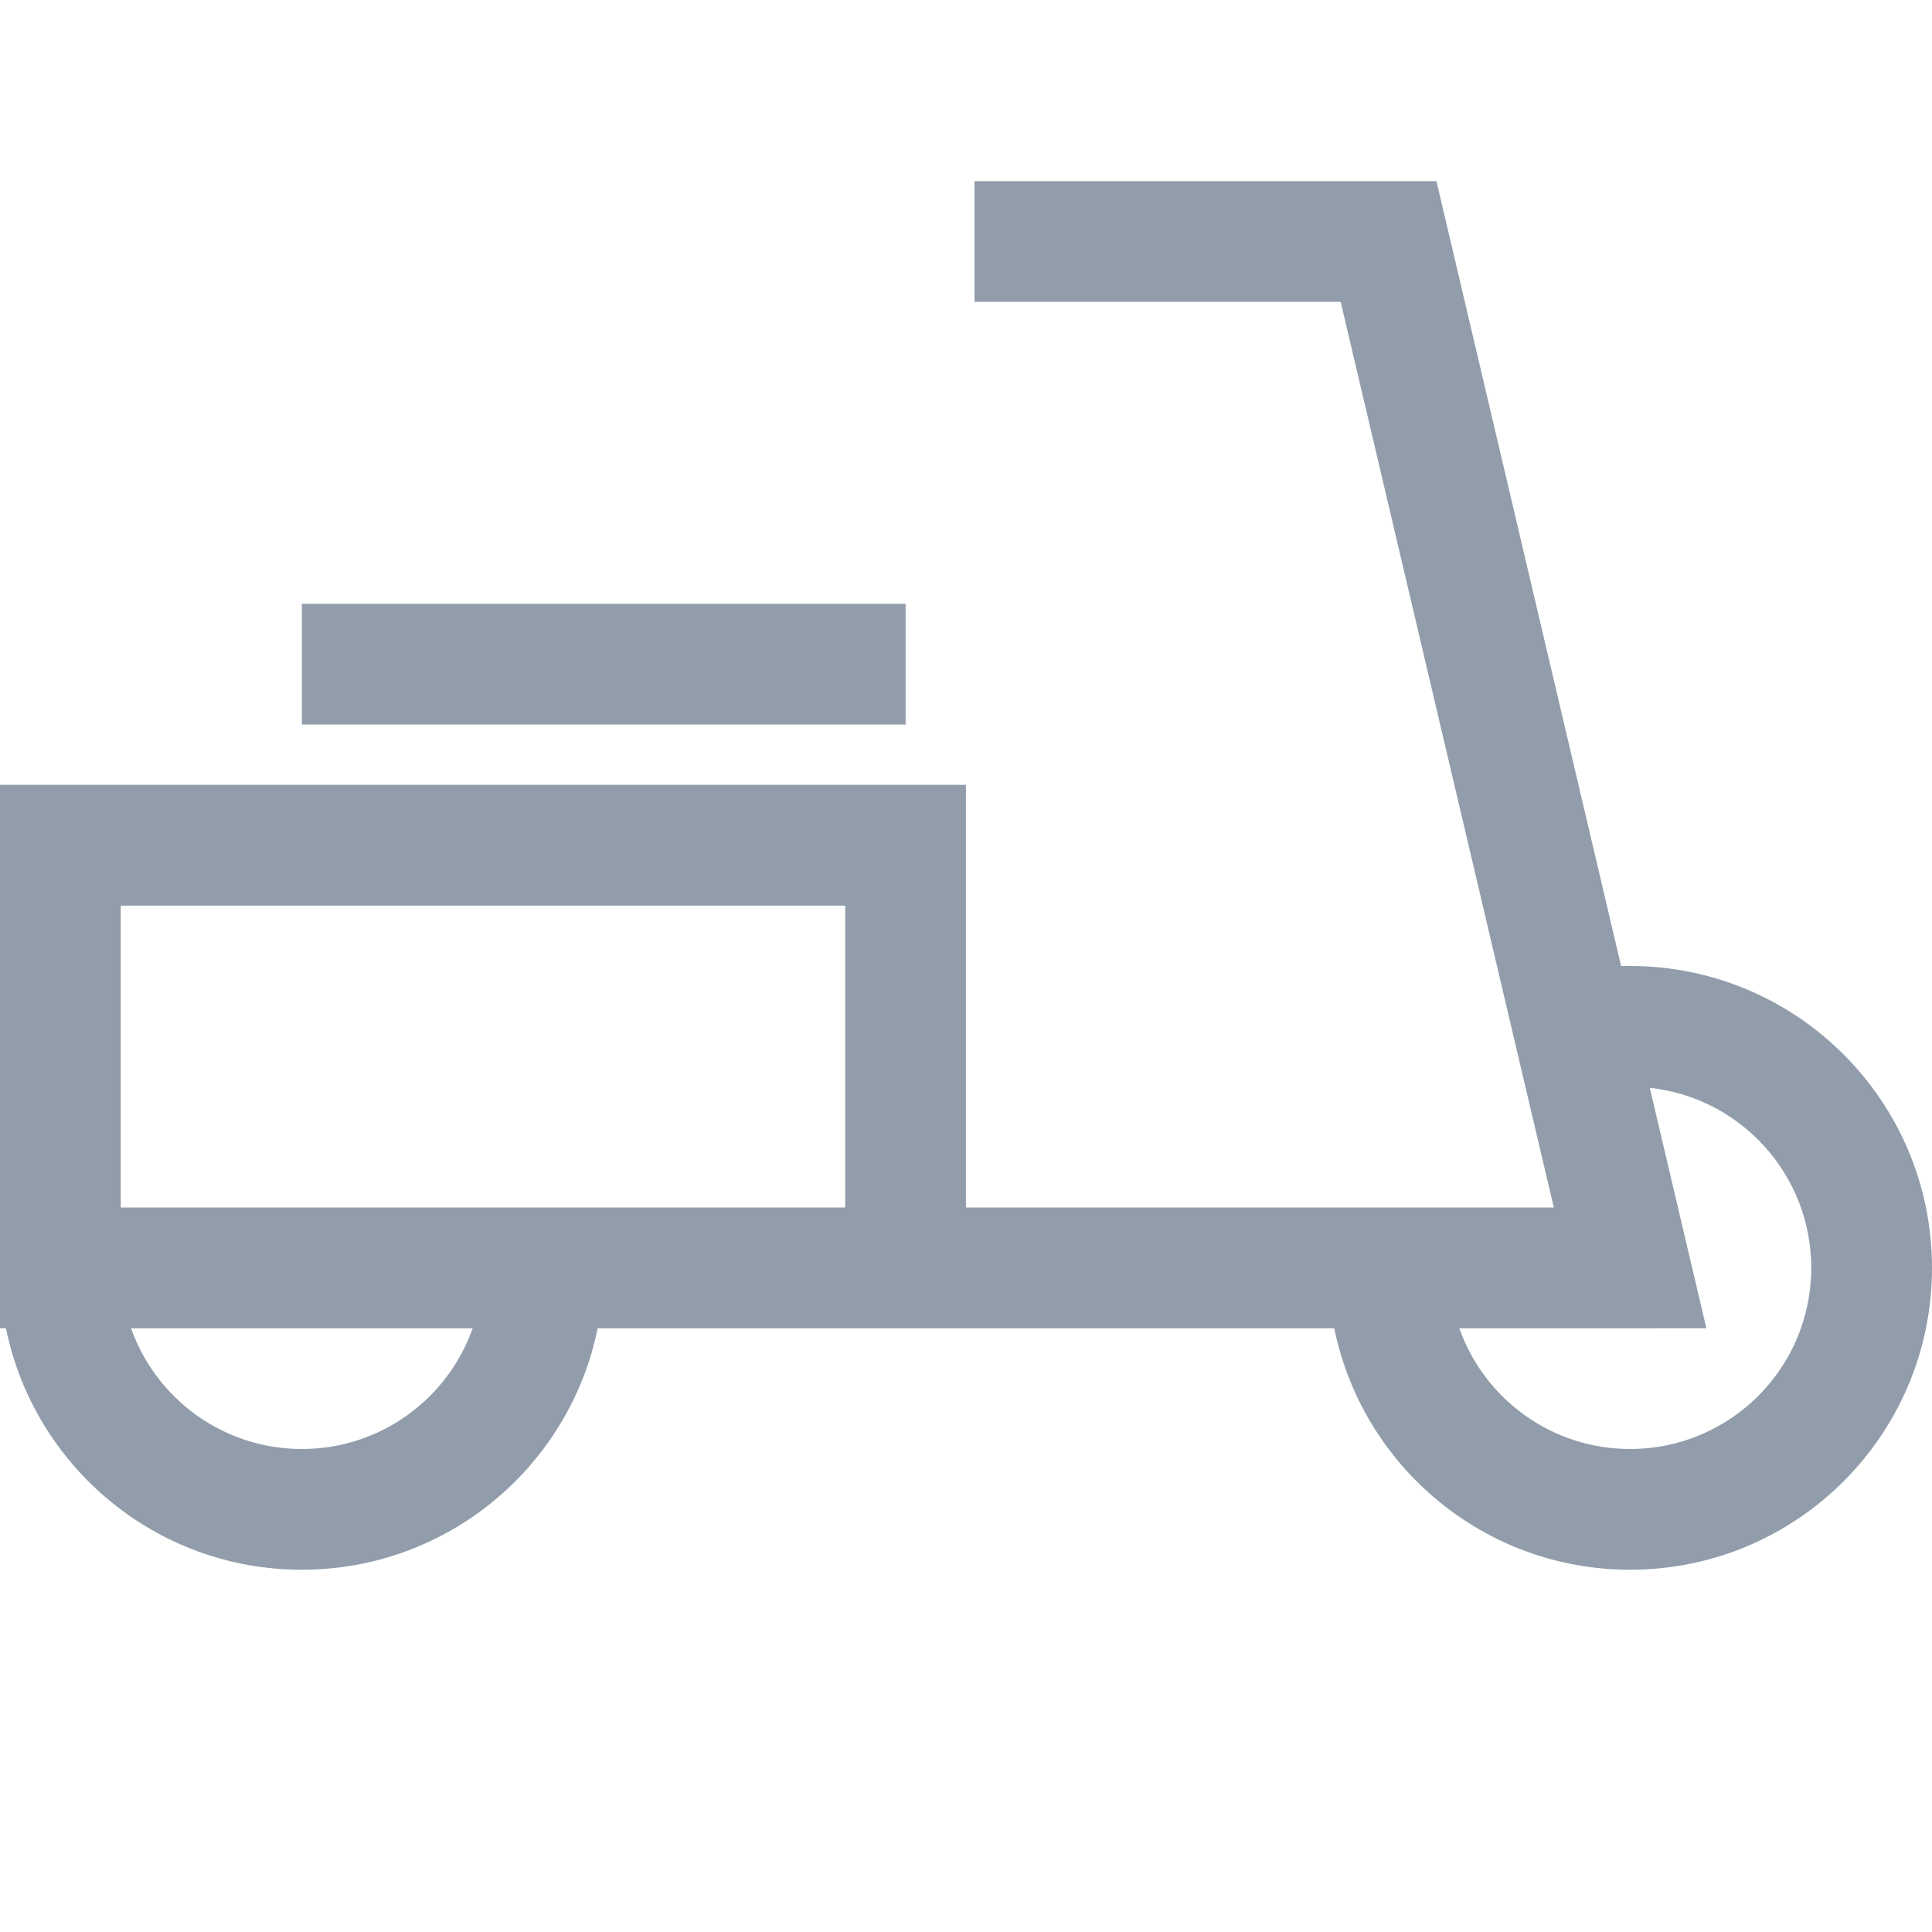 <?xml version="1.0" encoding="utf-8"?>

<!-- Uploaded to: SVG Repo, www.svgrepo.com, Generator: SVG Repo Mixer Tools -->
<svg width="800px" height="800px" viewBox="0 0 32 32" xmlns="http://www.w3.org/2000/svg">

<g fill="none" fill-rule="evenodd">

<path d="m0 0h32v32h-32z"/>

<path d="m23.792 0 3.059 13.002c.05-.001.099-.002.149-.002 2.761 0 5 2.239 5 5s-2.239 5-5 5c-2.419 0-4.436-1.717-4.9-3.999l-12.201 0c-.464 2.282-2.481 3.999-4.9 3.999-2.419 0-4.436-1.717-4.9-3.999l-.1-.001v-9h16v7h9.737l-3.53-15h-6.065v-2zm-15.963 19.001h-5.658c.412 1.165 1.523 1.999 2.829 1.999s2.417-.834 2.829-1.999zm19.497-3.983.937 3.982-4.092.001c.412 1.165 1.523 1.999 2.829 1.999 1.657 0 3-1.343 3-3 0-1.547-1.171-2.82-2.674-2.982zm-13.326-3.018h-12v5h12zm1-5v2h-10v-2z" fill="#929dab" fill-rule="nonzero" transform="translate(0 3)"/>

</g>

</svg>